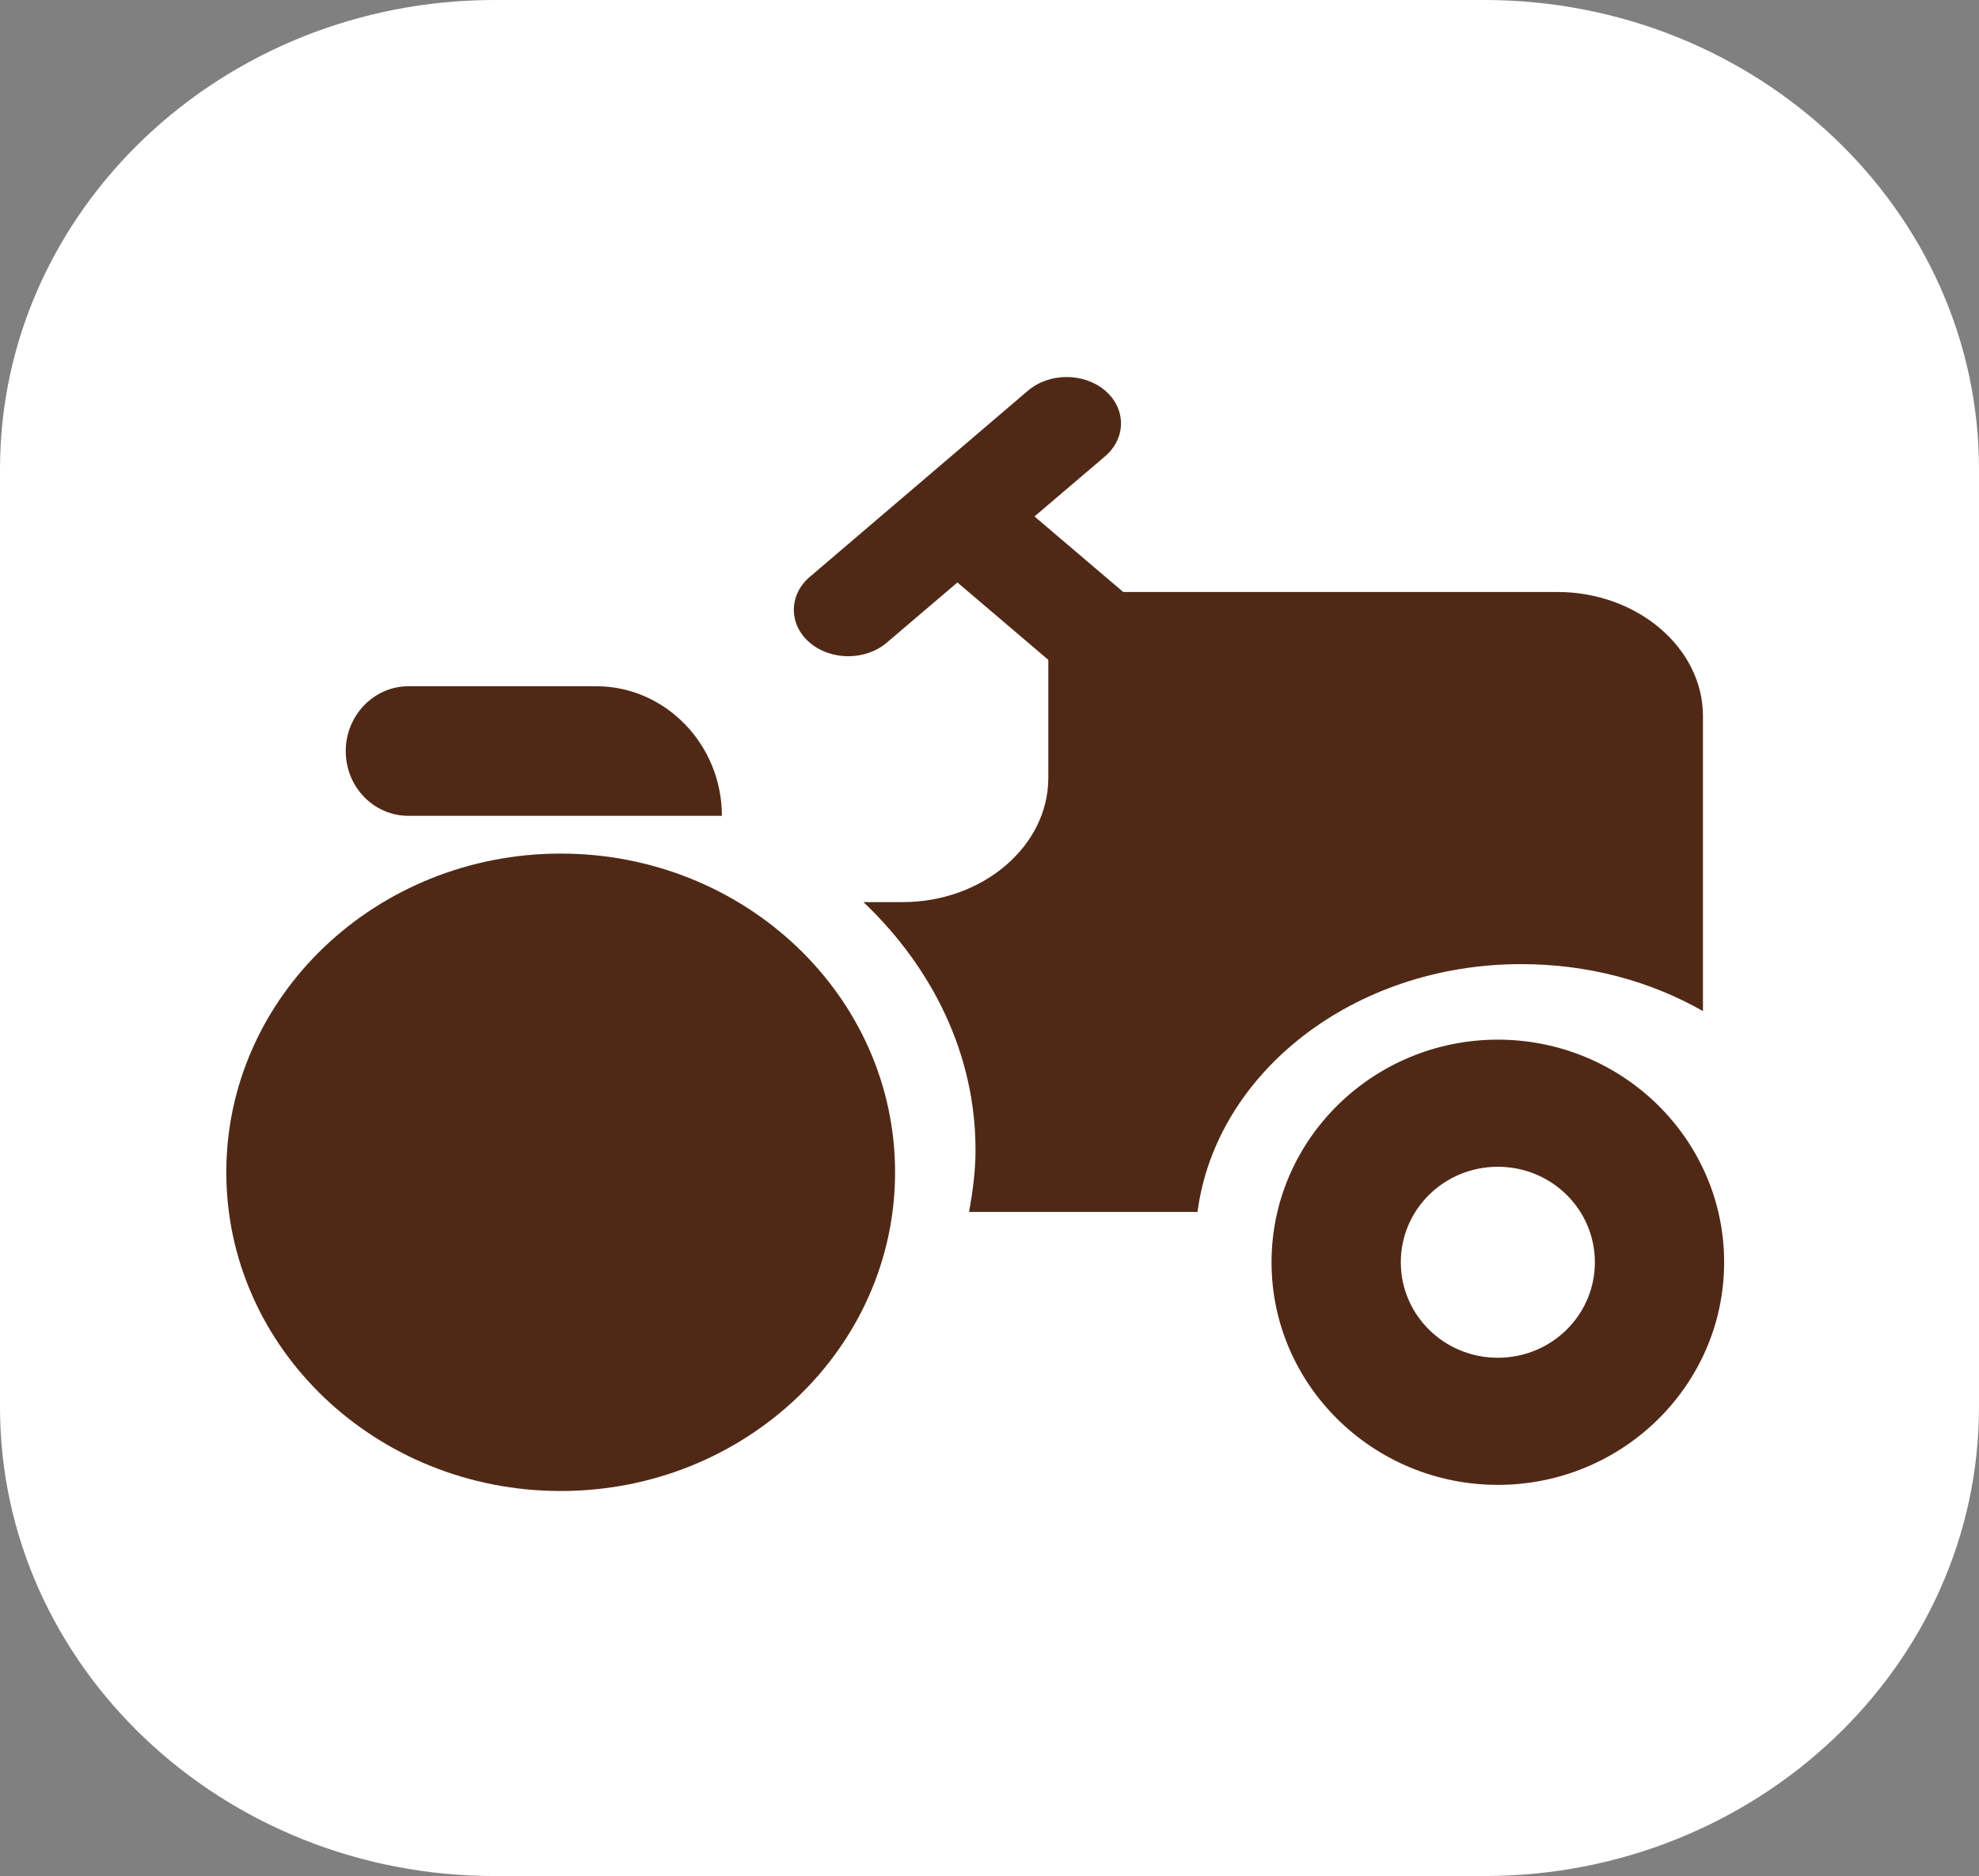 <?xml version="1.0" encoding="utf-8"?>
<!-- Generator: Adobe Illustrator 24.0.0, SVG Export Plug-In . SVG Version: 6.00 Build 0)  -->
<svg version="1.1" baseProfile="tiny" id="Layer_1" xmlns="http://www.w3.org/2000/svg" xmlns:xlink="http://www.w3.org/1999/xlink"
	 x="0px" y="0px" viewBox="0 0 644.5 611" xml:space="preserve">
<rect x="0" y="0" width="644.5" height="611" fill="#808080" stroke="none"/>
<path fill="#FFFFFF" d="M483.4,0H161.1C72.3,0,0,68.5,0,152.8v305.5C0,542.5,72.3,611,161.1,611h322.3
	c88.8,0,161.1-68.5,161.1-152.8V152.8C644.5,68.5,572.2,0,483.4,0z"/>
<path fill="#502916" d="M359.9,127.2c6.9,5.9,6.9,15.5,0,21.4l-23,19.6l28.9,24.6h141.4c26,0,47.4,18.2,47.4,40.4v96.1
	c-17-9.7-37.2-15.3-59.2-15.3c-54.7,0-99.5,35.5-105.4,80.7h-74.4c1.2-6.7,2.1-13.3,2.1-20.2c0-31.1-14-59.3-36.5-80.7H294
	c26,0,47.4-18.2,47.4-40.4v-38.5l-29.6-25.2l-23,19.6c-6.9,5.9-18.2,5.9-25.1,0c-6.9-5.9-6.9-15.5,0-21.4l71-60.6
	C341.7,121.3,352.9,121.3,359.9,127.2z"/>
<path fill="#502916" d="M291.5,381.8c0,57.3-48.8,103.8-108.9,103.8S73.7,439.1,73.7,381.8S122.5,278,182.6,278
	S291.5,324.5,291.5,381.8z M247.9,381.8c0,34.4-29.3,62.3-65.3,62.3s-65.3-27.9-65.3-62.3s29.3-62.3,65.3-62.3
	S247.9,347.4,247.9,381.8z"/>
<path fill="#502916" d="M487.8,338.6c-40.6,0-73.7,32.5-73.7,72.5s33.1,72.5,73.7,72.5s73.7-32.5,73.7-72.5S528.4,338.6,487.8,338.6
	z M487.8,442.2c-17.5,0-31.6-13.9-31.6-31.1c0-17.2,14.1-31.1,31.6-31.1s31.6,13.9,31.6,31.1C519.4,428.3,505.3,442.2,487.8,442.2z"
	/>
<path fill="#502916" d="M235.1,265.7H133c-11.2,0-20.4-9.3-20.4-21.1c0-11.6,9.2-21.1,20.4-21.1h61.2
	C216.7,223.5,235.1,242.5,235.1,265.7z"/>
</svg>
